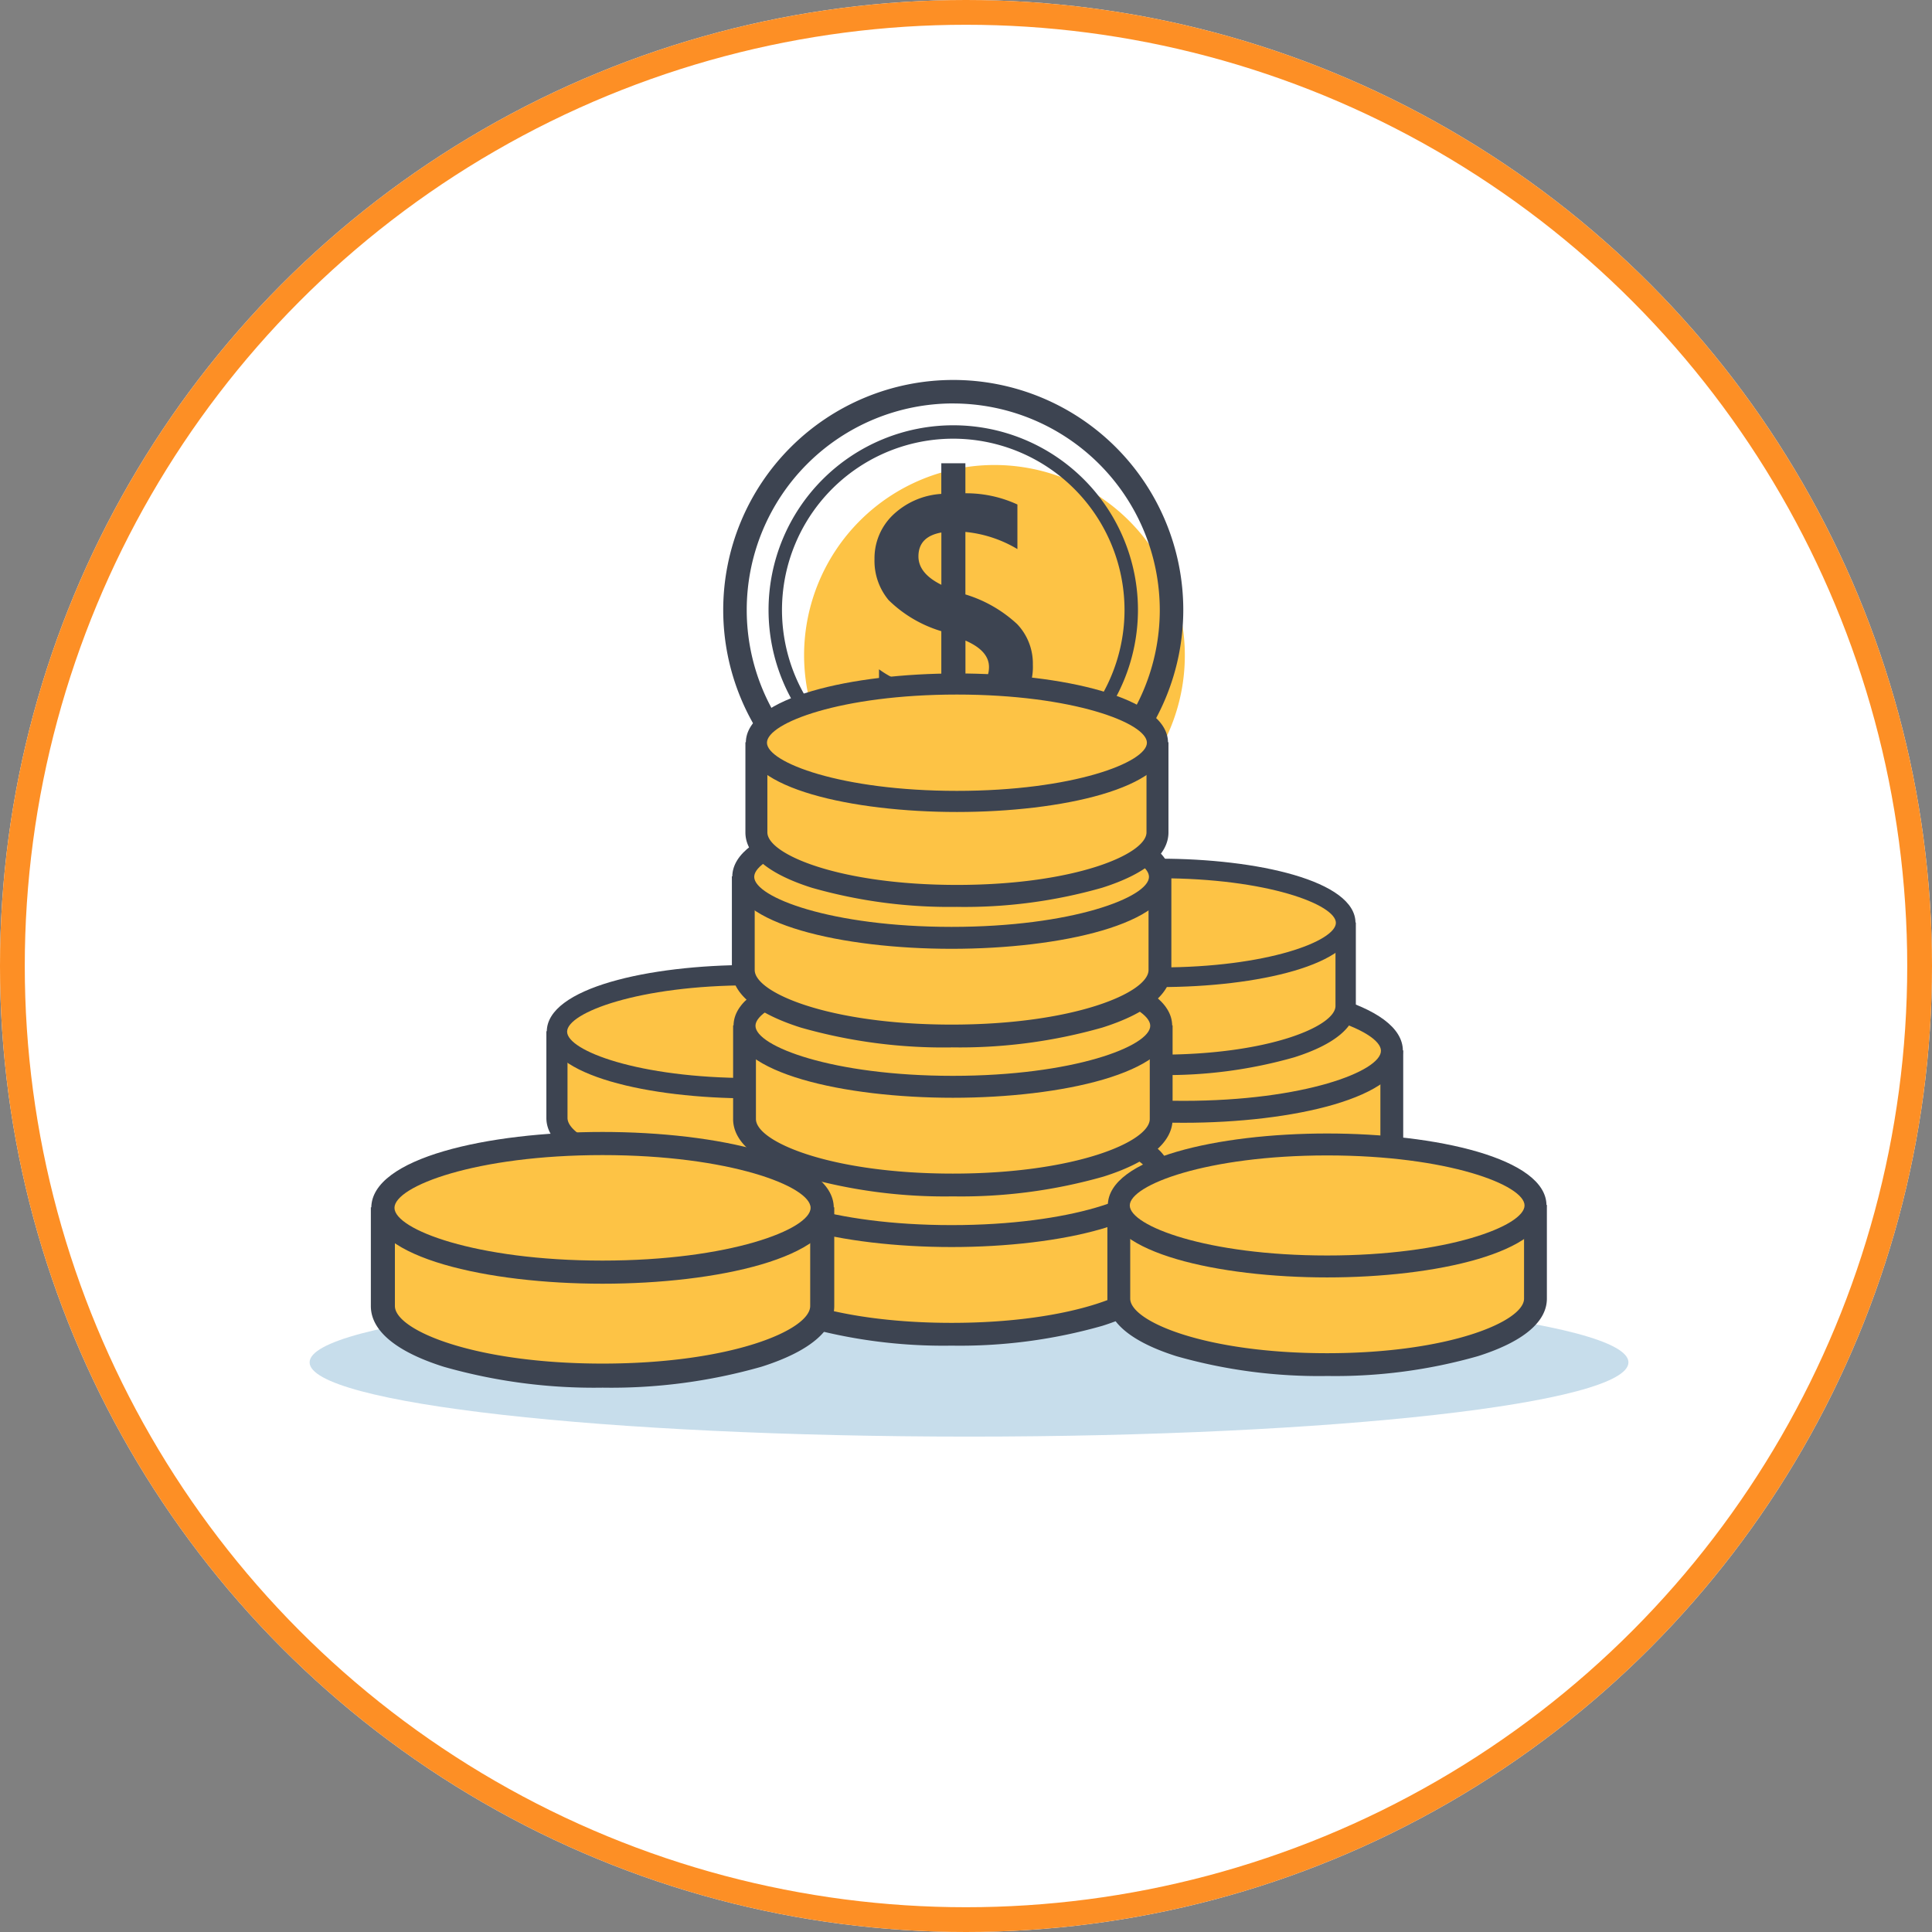 <svg xmlns="http://www.w3.org/2000/svg" xmlns:xlink="http://www.w3.org/1999/xlink" width="156" height="156" viewBox="0 0 156 156">
  <rect x="0" y="0" width="156" height="156" fill="#808080" stroke="none"/>
  <defs>
    <clipPath id="clip-path">
      <rect id="Rectángulo_4912" data-name="Rectángulo 4912" width="106.489" height="85.321" fill="none"/>
    </clipPath>
  </defs>
  <g id="Grupo_18907" data-name="Grupo 18907" transform="translate(-422 -5401)">
    <g id="Elipse_999" data-name="Elipse 999" transform="translate(422 5401)" fill="#fff" stroke="#fd8f25" stroke-width="2">
      <circle cx="78" cy="78" r="78" stroke="none"/>
      <circle cx="78" cy="78" r="77" fill="none"/>
    </g>
    <g id="Grupo_18735" data-name="Grupo 18735" transform="translate(447 5431.679)">
      <g id="Grupo_18734" data-name="Grupo 18734" clip-path="url(#clip-path)">
        <path id="Trazado_34847" data-name="Trazado 34847" d="M106.489,310.252c0,3.311-23.838,5.994-53.245,5.994S0,313.563,0,310.252s23.838-5.994,53.245-5.994,53.245,2.684,53.245,5.994" transform="translate(0 -230.926)" fill="#c7ddeb"/>
        <path id="Trazado_34848" data-name="Trazado 34848" d="M256.632,224.584v7.562c0,2.943-7.532,5.329-16.824,5.329s-16.824-2.386-16.824-5.329v-7.562" transform="translate(-169.241 -170.455)" fill="#fdc345"/>
        <path id="Trazado_34849" data-name="Trazado 34849" d="M236.907,238.4a41.972,41.972,0,0,1-12.174-1.6c-3.644-1.154-5.571-2.761-5.571-4.647v-7.562H221v7.562c0,1.841,6.05,4.408,15.9,4.408s15.9-2.568,15.9-4.408v-7.562h1.843v7.562c0,1.886-1.926,3.493-5.571,4.647a41.966,41.966,0,0,1-12.174,1.6" transform="translate(-166.34 -170.455)" fill="#3d4451"/>
        <path id="Trazado_34850" data-name="Trazado 34850" d="M222.985,209.237c0,2.72,7.532,4.926,16.824,4.926s16.824-2.206,16.824-4.926-7.532-4.926-16.824-4.926-16.824,2.205-16.824,4.926" transform="translate(-169.241 -155.068)" fill="#fdc345"/>
        <path id="Trazado_34851" data-name="Trazado 34851" d="M237.019,212.259c-8.8,0-17.709-2-17.709-5.811s8.909-5.811,17.709-5.811,17.709,2,17.709,5.811-8.909,5.811-17.709,5.811m0-9.851c-9.729,0-15.938,2.393-15.938,4.04s6.209,4.04,15.938,4.04,15.938-2.393,15.938-4.04-6.209-4.04-15.938-4.04" transform="translate(-166.452 -152.279)" fill="#3d4451"/>
        <path id="Trazado_34852" data-name="Trazado 34852" d="M252.584,181.744v6.744c0,2.626-6.718,4.754-15.006,4.754s-15.006-2.128-15.006-4.754v-6.744" transform="translate(-168.928 -137.94)" fill="#fdc345"/>
        <path id="Trazado_34853" data-name="Trazado 34853" d="M234.99,194.064a37.422,37.422,0,0,1-10.859-1.431c-3.251-1.03-4.969-2.463-4.969-4.145v-6.744h1.644v6.744c0,1.642,5.4,3.932,14.184,3.932s14.184-2.29,14.184-3.932v-6.744h1.644v6.744c0,1.682-1.718,3.115-4.969,4.145a37.422,37.422,0,0,1-10.859,1.431" transform="translate(-166.34 -137.94)" fill="#3d4451"/>
        <path id="Trazado_34854" data-name="Trazado 34854" d="M222.572,168.056c0,2.426,6.718,4.394,15.006,4.394s15.006-1.967,15.006-4.394-6.718-4.394-15.006-4.394-15.006,1.967-15.006,4.394" transform="translate(-168.928 -124.216)" fill="#fdc345"/>
        <path id="Trazado_34855" data-name="Trazado 34855" d="M235.09,170.75c-7.85,0-15.8-1.781-15.8-5.184s7.946-5.184,15.8-5.184,15.8,1.781,15.8,5.184-7.946,5.184-15.8,5.184m0-8.787c-8.678,0-14.216,2.134-14.216,3.6s5.538,3.6,14.216,3.6,14.216-2.134,14.216-3.6-5.538-3.6-14.216-3.6" transform="translate(-166.44 -121.727)" fill="#3d4451"/>
        <path id="Trazado_34856" data-name="Trazado 34856" d="M114.034,218.183v7.005c0,2.727-6.978,4.938-15.587,4.938s-15.587-2.211-15.587-4.938v-7.005" transform="translate(-62.89 -165.596)" fill="#fdc345"/>
        <path id="Trazado_34857" data-name="Trazado 34857" d="M95.759,230.979a38.874,38.874,0,0,1-11.279-1.486c-3.376-1.07-5.161-2.558-5.161-4.305v-7.006h1.707v7.006c0,1.705,5.6,4.084,14.733,4.084s14.733-2.379,14.733-4.084v-7.006H112.2v7.006c0,1.747-1.785,3.235-5.161,4.305a38.874,38.874,0,0,1-11.279,1.486" transform="translate(-60.202 -165.596)" fill="#3d4451"/>
        <path id="Trazado_34858" data-name="Trazado 34858" d="M82.861,203.963c0,2.52,6.979,4.564,15.587,4.564s15.587-2.043,15.587-4.564-6.978-4.563-15.587-4.563-15.587,2.043-15.587,4.563" transform="translate(-62.89 -151.341)" fill="#fdc345"/>
        <path id="Trazado_34859" data-name="Trazado 34859" d="M95.862,206.764c-8.153,0-16.407-1.85-16.407-5.384s8.254-5.384,16.407-5.384,16.407,1.85,16.407,5.384-8.254,5.384-16.407,5.384m0-9.127c-9.014,0-14.766,2.217-14.766,3.743s5.752,3.743,14.766,3.743,14.766-2.217,14.766-3.743-5.752-3.743-14.766-3.743" transform="translate(-60.305 -148.756)" fill="#3d4451"/>
        <path id="Trazado_34860" data-name="Trazado 34860" d="M178.922,266.214v7.562c0,2.944-7.532,5.329-16.824,5.329s-16.824-2.386-16.824-5.329v-7.562" transform="translate(-110.261 -202.051)" fill="#fdc345"/>
        <path id="Trazado_34861" data-name="Trazado 34861" d="M159.2,280.026a41.965,41.965,0,0,1-12.174-1.6c-3.644-1.155-5.571-2.762-5.571-4.647v-7.561h1.843v7.561c0,1.841,6.05,4.408,15.9,4.408s15.9-2.568,15.9-4.408v-7.561h1.843v7.561c0,1.886-1.926,3.493-5.571,4.647a41.966,41.966,0,0,1-12.174,1.6" transform="translate(-107.359 -202.051)" fill="#3d4451"/>
        <path id="Trazado_34862" data-name="Trazado 34862" d="M145.275,250.867c0,2.72,7.532,4.926,16.824,4.926s16.824-2.205,16.824-4.926-7.532-4.926-16.824-4.926-16.824,2.205-16.824,4.926" transform="translate(-110.261 -186.664)" fill="#fdc345"/>
        <path id="Trazado_34863" data-name="Trazado 34863" d="M159.309,253.889c-8.8,0-17.709-2-17.709-5.811s8.909-5.811,17.709-5.811,17.709,2,17.709,5.811-8.909,5.811-17.709,5.811m0-9.851c-9.729,0-15.938,2.393-15.938,4.04s6.209,4.04,15.938,4.04,15.938-2.393,15.938-4.04-6.209-4.04-15.938-4.04" transform="translate(-107.472 -183.875)" fill="#3d4451"/>
        <path id="Trazado_34864" data-name="Trazado 34864" d="M179.345,216.207v7.562c0,2.943-7.532,5.329-16.824,5.329s-16.824-2.386-16.824-5.329v-7.562" transform="translate(-110.582 -164.097)" fill="#fdc345"/>
        <path id="Trazado_34865" data-name="Trazado 34865" d="M159.62,230.02a41.973,41.973,0,0,1-12.174-1.6c-3.644-1.154-5.571-2.761-5.571-4.647v-7.562h1.843v7.562c0,1.841,6.05,4.408,15.9,4.408s15.9-2.568,15.9-4.408v-7.562h1.843v7.562c0,1.886-1.926,3.493-5.571,4.647a41.973,41.973,0,0,1-12.174,1.6" transform="translate(-107.68 -164.097)" fill="#3d4451"/>
        <path id="Trazado_34866" data-name="Trazado 34866" d="M145.7,200.86c0,2.72,7.532,4.926,16.824,4.926s16.824-2.205,16.824-4.926-7.532-4.926-16.824-4.926S145.7,198.14,145.7,200.86" transform="translate(-110.582 -148.71)" fill="#fdc345"/>
        <path id="Trazado_34867" data-name="Trazado 34867" d="M159.732,203.882c-8.8,0-17.709-2-17.709-5.811s8.909-5.811,17.709-5.811,17.709,2,17.709,5.811-8.909,5.811-17.709,5.811m0-9.851c-9.729,0-15.938,2.393-15.938,4.04s6.209,4.04,15.938,4.04,15.938-2.393,15.938-4.04-6.209-4.04-15.938-4.04" transform="translate(-107.793 -145.921)" fill="#3d4451"/>
        <path id="Trazado_34868" data-name="Trazado 34868" d="M165.654,43.461a15.372,15.372,0,1,1,15.372,15.428,15.4,15.4,0,0,1-15.372-15.428" transform="translate(-125.728 -21.277)" fill="#fdc345"/>
        <path id="Trazado_34869" data-name="Trazado 34869" d="M196.6,49.38v2.89H194.66V49.46a10.862,10.862,0,0,1-5.035-1.225v-3.69a7.76,7.76,0,0,0,2.3,1.159,10.625,10.625,0,0,0,2.731.613V41.468a10.3,10.3,0,0,1-4.256-2.51,4.946,4.946,0,0,1-1.139-3.3,4.841,4.841,0,0,1,1.478-3.563,6.213,6.213,0,0,1,3.916-1.712V27.909H196.6v2.424a9.874,9.874,0,0,1,4.2.906v3.6a10.07,10.07,0,0,0-4.2-1.385V38.5a10.693,10.693,0,0,1,4.182,2.4,4.612,4.612,0,0,1,1.265,3.269,4.706,4.706,0,0,1-1.412,3.563A6.74,6.74,0,0,1,196.6,49.38M194.66,37.725V33.5q-1.851.333-1.851,1.931,0,1.372,1.851,2.291m1.945,4.5v4.035q1.9-.292,1.9-1.9,0-1.305-1.9-2.131" transform="translate(-143.649 -21.182)" fill="#3d4451"/>
        <path id="Trazado_34870" data-name="Trazado 34870" d="M157.135,37.149A18.574,18.574,0,1,1,175.71,18.574a18.6,18.6,0,0,1-18.574,18.574m0-35.251a16.676,16.676,0,1,0,16.676,16.676A16.7,16.7,0,0,0,157.135,1.9" transform="translate(-105.165)" fill="#3d4451"/>
        <path id="Trazado_34871" data-name="Trazado 34871" d="M168.663,45.017A14.914,14.914,0,1,1,183.577,30.1a14.931,14.931,0,0,1-14.914,14.914m0-28.743A13.829,13.829,0,1,0,182.492,30.1a13.845,13.845,0,0,0-13.829-13.829" transform="translate(-116.692 -11.528)" fill="#3d4451"/>
        <path id="Trazado_34872" data-name="Trazado 34872" d="M178.922,166.3v7.562c0,2.943-7.532,5.329-16.824,5.329s-16.824-2.386-16.824-5.329V166.3" transform="translate(-110.261 -126.219)" fill="#fdc345"/>
        <path id="Trazado_34873" data-name="Trazado 34873" d="M159.2,180.113a41.974,41.974,0,0,1-12.174-1.6c-3.644-1.154-5.571-2.761-5.571-4.647V166.3h1.843v7.562c0,1.841,6.05,4.408,15.9,4.408s15.9-2.568,15.9-4.408V166.3h1.843v7.562c0,1.886-1.926,3.493-5.571,4.647a41.967,41.967,0,0,1-12.174,1.6" transform="translate(-107.359 -126.218)" fill="#3d4451"/>
        <path id="Trazado_34874" data-name="Trazado 34874" d="M145.275,150.954c0,2.72,7.532,4.926,16.824,4.926s16.824-2.205,16.824-4.926-7.532-4.926-16.824-4.926-16.824,2.206-16.824,4.926" transform="translate(-110.261 -110.832)" fill="#fdc345"/>
        <path id="Trazado_34875" data-name="Trazado 34875" d="M159.309,153.976c-8.8,0-17.709-2-17.709-5.811s8.909-5.811,17.709-5.811,17.709,2,17.709,5.811-8.909,5.811-17.709,5.811m0-9.851c-9.729,0-15.938,2.393-15.938,4.04s6.209,4.04,15.938,4.04,15.938-2.393,15.938-4.04-6.209-4.04-15.938-4.04" transform="translate(-107.472 -108.043)" fill="#3d4451"/>
        <path id="Trazado_34876" data-name="Trazado 34876" d="M182.065,121.37v7.278c0,2.833-7.25,5.13-16.193,5.13s-16.192-2.3-16.192-5.13V121.37" transform="translate(-113.604 -92.117)" fill="#fdc345"/>
        <path id="Trazado_34877" data-name="Trazado 34877" d="M163.079,134.664a40.39,40.39,0,0,1-11.718-1.544c-3.508-1.111-5.362-2.658-5.362-4.473V121.37h1.774v7.278c0,1.772,5.823,4.243,15.306,4.243s15.306-2.471,15.306-4.243V121.37h1.774v7.278c0,1.815-1.854,3.362-5.362,4.473a40.39,40.39,0,0,1-11.718,1.544" transform="translate(-110.811 -92.117)" fill="#3d4451"/>
        <path id="Trazado_34878" data-name="Trazado 34878" d="M149.68,106.6c0,2.618,7.25,4.741,16.192,4.741s16.193-2.123,16.193-4.741-7.25-4.741-16.193-4.741-16.192,2.123-16.192,4.741" transform="translate(-113.604 -77.308)" fill="#fdc345"/>
        <path id="Trazado_34879" data-name="Trazado 34879" d="M163.187,109.509c-8.47,0-17.045-1.921-17.045-5.593s8.575-5.593,17.045-5.593,17.045,1.921,17.045,5.593-8.575,5.593-17.045,5.593m0-9.482c-9.364,0-15.34,2.3-15.34,3.889s5.976,3.888,15.34,3.888,15.34-2.3,15.34-3.888-5.976-3.889-15.34-3.889" transform="translate(-110.919 -74.624)" fill="#3d4451"/>
        <path id="Trazado_34880" data-name="Trazado 34880" d="M60.015,277.181v7.972c0,3.1-7.941,5.619-17.737,5.619s-17.737-2.516-17.737-5.619v-7.972" transform="translate(-18.626 -210.375)" fill="#fdc345"/>
        <path id="Trazado_34881" data-name="Trazado 34881" d="M39.219,291.743a44.243,44.243,0,0,1-12.835-1.691c-3.842-1.217-5.873-2.911-5.873-4.9v-7.972h1.943v7.972c0,1.941,6.378,4.647,16.766,4.647s16.766-2.707,16.766-4.647v-7.972h1.943v7.972c0,1.988-2.031,3.682-5.873,4.9a44.243,44.243,0,0,1-12.835,1.691" transform="translate(-15.567 -210.375)" fill="#3d4451"/>
        <path id="Trazado_34882" data-name="Trazado 34882" d="M24.541,261c0,2.868,7.941,5.193,17.737,5.193S60.015,263.869,60.015,261s-7.941-5.193-17.737-5.193S24.541,258.133,24.541,261" transform="translate(-18.626 -194.153)" fill="#fdc345"/>
        <path id="Trazado_34883" data-name="Trazado 34883" d="M39.337,264.187c-9.278,0-18.671-2.1-18.671-6.127s9.393-6.127,18.671-6.127,18.671,2.1,18.671,6.127-9.393,6.127-18.671,6.127m0-10.386c-10.257,0-16.8,2.523-16.8,4.259s6.546,4.259,16.8,4.259,16.8-2.523,16.8-4.259-6.546-4.259-16.8-4.259" transform="translate(-15.685 -191.212)" fill="#3d4451"/>
        <path id="Trazado_34884" data-name="Trazado 34884" d="M304.738,276.391v7.562c0,2.943-7.532,5.329-16.823,5.329s-16.824-2.386-16.824-5.329v-7.562" transform="translate(-205.753 -209.775)" fill="#fdc345"/>
        <path id="Trazado_34885" data-name="Trazado 34885" d="M285.014,290.2a41.973,41.973,0,0,1-12.174-1.6c-3.644-1.154-5.571-2.761-5.571-4.647V276.39h1.843v7.562c0,1.841,6.05,4.408,15.9,4.408s15.9-2.568,15.9-4.408V276.39h1.843v7.562c0,1.886-1.926,3.493-5.571,4.647a41.972,41.972,0,0,1-12.174,1.6" transform="translate(-202.852 -209.774)" fill="#3d4451"/>
        <path id="Trazado_34886" data-name="Trazado 34886" d="M271.092,261.044c0,2.72,7.532,4.926,16.824,4.926s16.823-2.206,16.823-4.926-7.532-4.926-16.823-4.926-16.824,2.205-16.824,4.926" transform="translate(-205.753 -194.388)" fill="#fdc345"/>
        <path id="Trazado_34887" data-name="Trazado 34887" d="M285.126,264.066c-8.8,0-17.709-2-17.709-5.811s8.909-5.811,17.709-5.811,17.709,2,17.709,5.811-8.909,5.811-17.709,5.811m0-9.851c-9.729,0-15.938,2.393-15.938,4.04s6.209,4.04,15.938,4.04,15.938-2.393,15.938-4.04-6.209-4.04-15.938-4.04" transform="translate(-202.964 -191.599)" fill="#3d4451"/>
      </g>
    </g>
  </g>
</svg>
